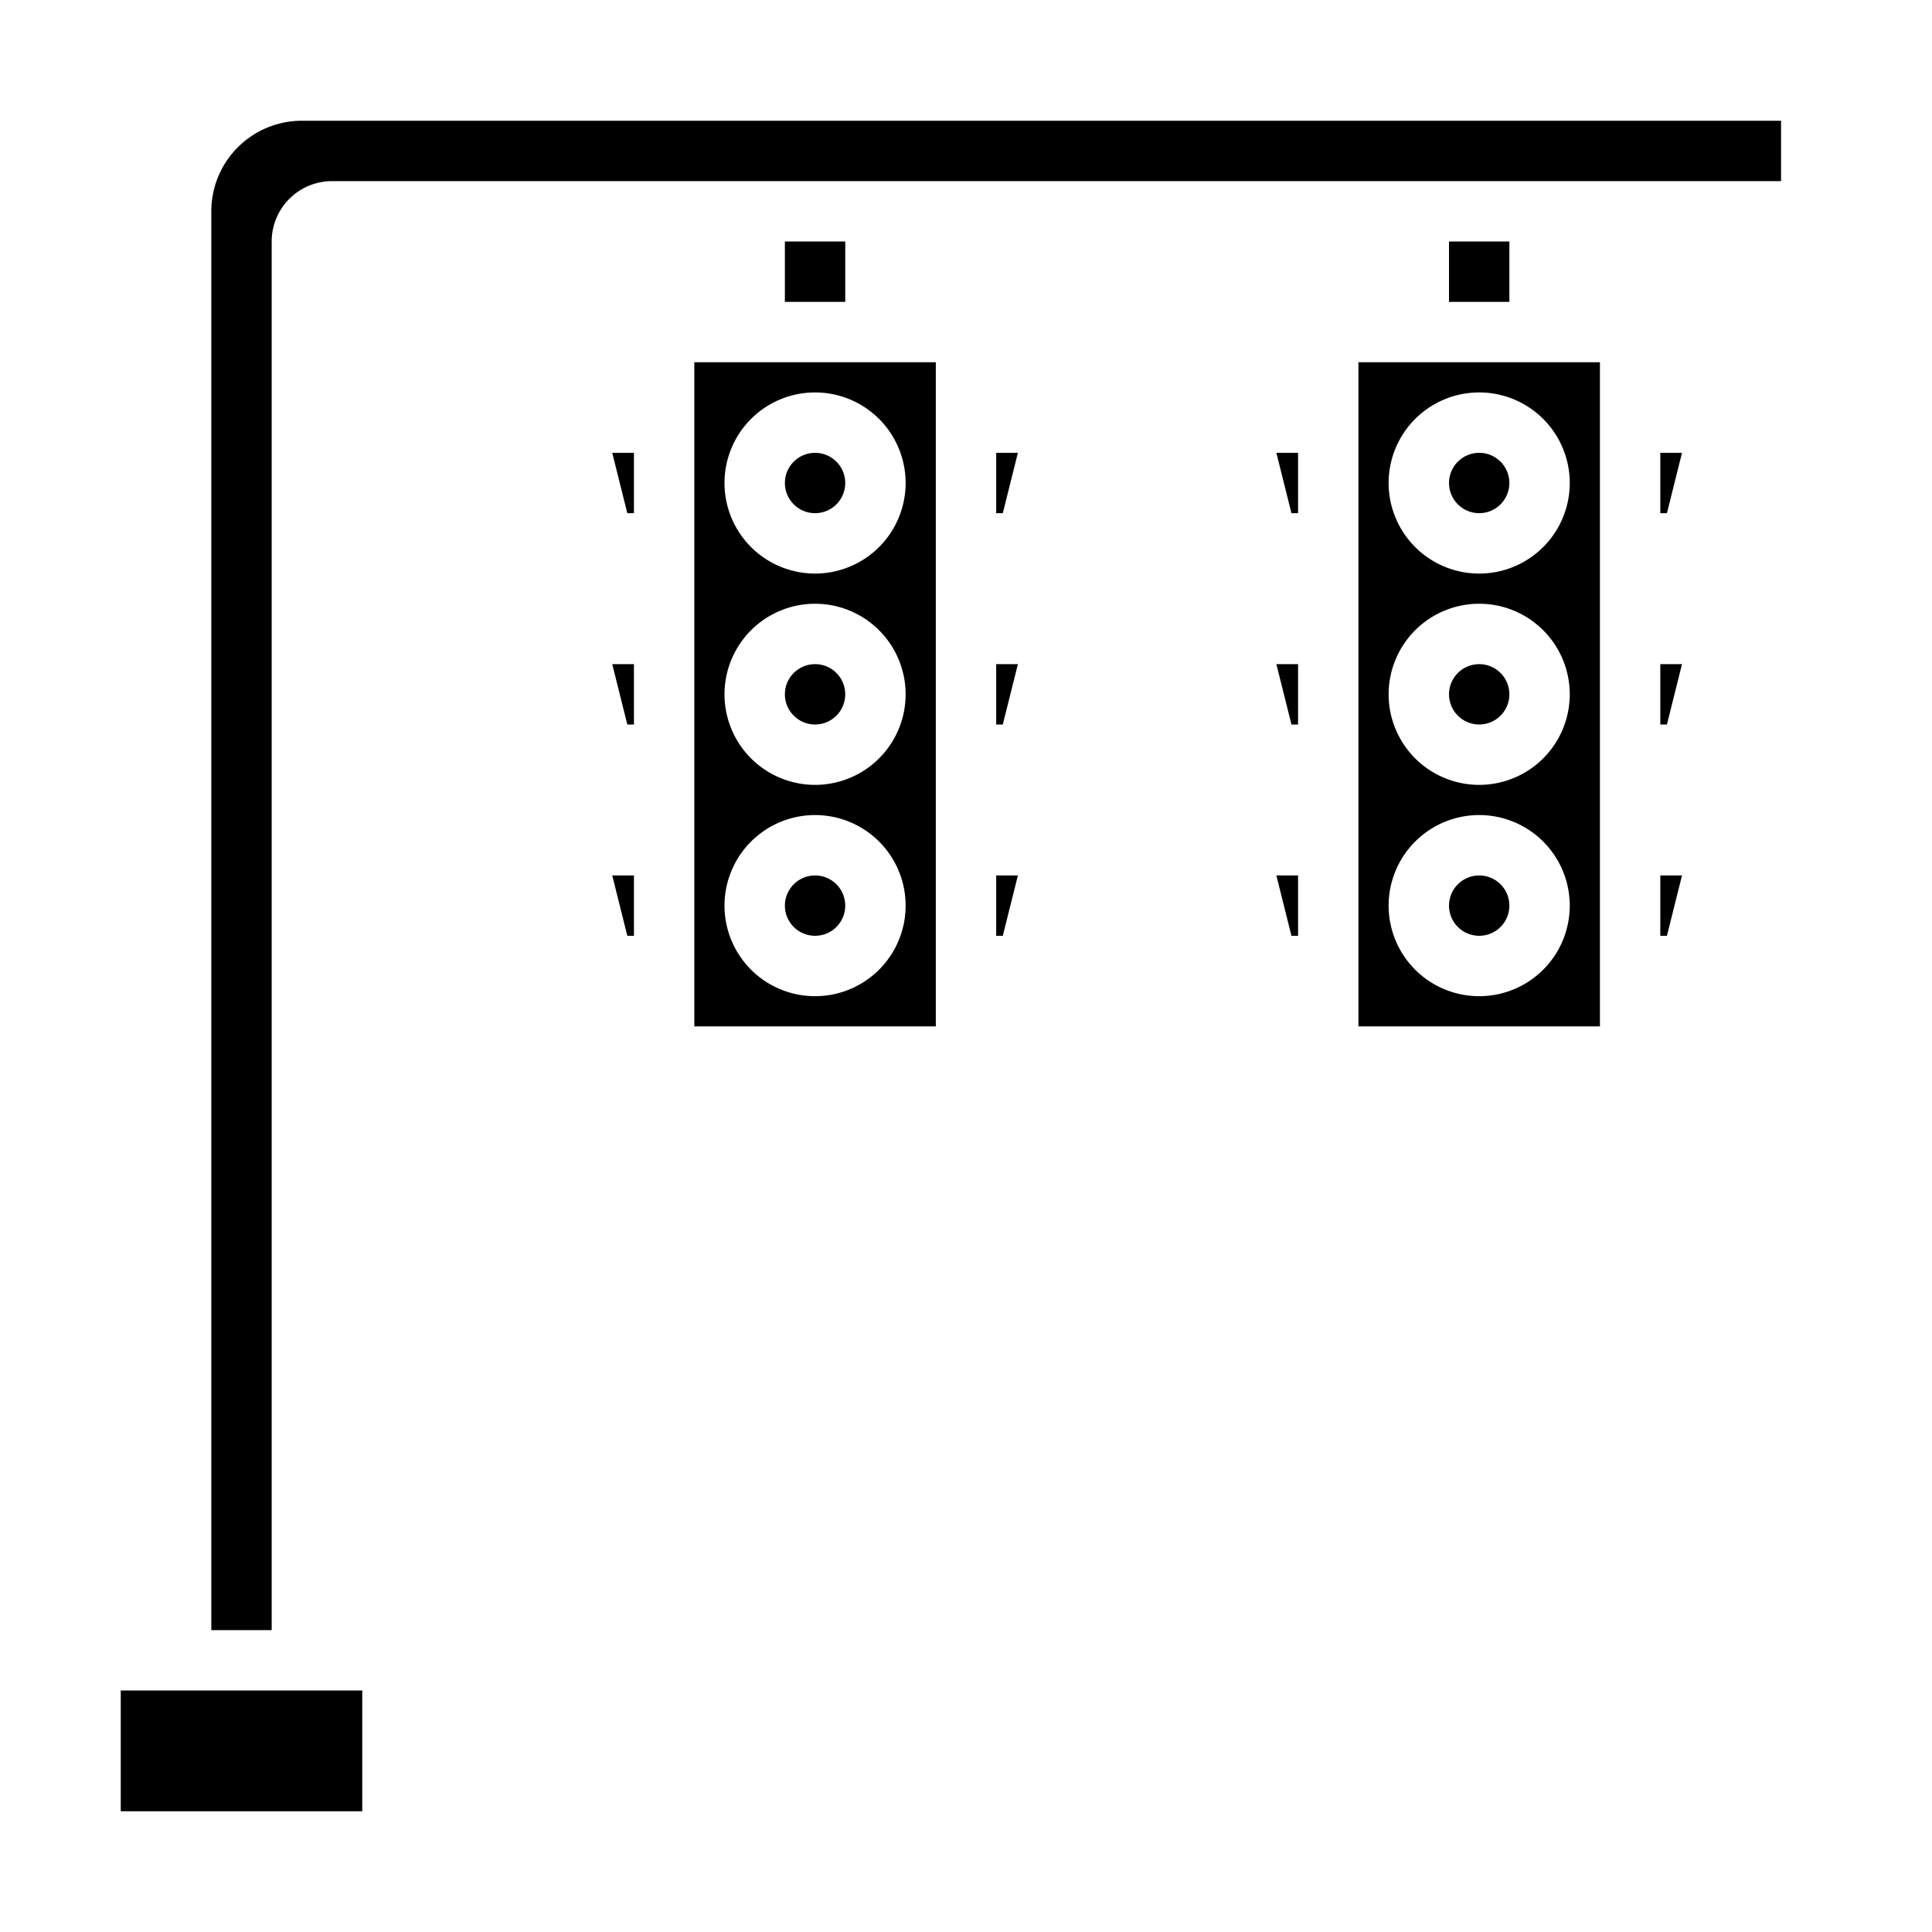 <svg xmlns="http://www.w3.org/2000/svg" viewBox="0 0 64 64" x="0px" y="0px"><g data-name="Traffic Light"><circle cx="27" cy="16" r="1"></circle><polygon points="21 15 20.281 15 20.781 17 21 17 21 15"></polygon><circle cx="27" cy="23" r="1"></circle><polygon points="33.219 31 33.719 29 33 29 33 31 33.219 31"></polygon><rect x="4" y="56" width="8" height="4"></rect><circle cx="27" cy="30" r="1"></circle><polygon points="21 22 20.281 22 20.781 24 21 24 21 22"></polygon><polygon points="55.219 24 55.719 22 55 22 55 24 55.219 24"></polygon><polygon points="55.219 17 55.719 15 55 15 55 17 55.219 17"></polygon><polygon points="55.219 31 55.719 29 55 29 55 31 55.219 31"></polygon><polygon points="43 31 43 29 42.281 29 42.781 31 43 31"></polygon><polygon points="43 15 42.281 15 42.781 17 43 17 43 15"></polygon><polygon points="43 22 42.281 22 42.781 24 43 24 43 22"></polygon><polygon points="21 31 21 29 20.281 29 20.781 31 21 31"></polygon><polygon points="33.219 24 33.719 22 33 22 33 24 33.219 24"></polygon><circle cx="49" cy="30" r="1"></circle><rect x="48" y="8" width="2" height="2"></rect><circle cx="49" cy="16" r="1"></circle><path d="M53,12H45V34h8ZM49,33a3,3,0,1,1,3-3A3,3,0,0,1,49,33Zm0-7a3,3,0,1,1,3-3A3,3,0,0,1,49,26Zm0-7a3,3,0,1,1,3-3A3,3,0,0,1,49,19Z"></path><circle cx="49" cy="23" r="1"></circle><path d="M59,4H10A3,3,0,0,0,7,7V54H9V8a2,2,0,0,1,2-2H59Z"></path><path d="M31,12H23V34h8ZM27,33a3,3,0,1,1,3-3A3,3,0,0,1,27,33Zm0-7a3,3,0,1,1,3-3A3,3,0,0,1,27,26Zm0-7a3,3,0,1,1,3-3A3,3,0,0,1,27,19Z"></path><rect x="26" y="8" width="2" height="2"></rect><polygon points="33 15 33 17 33.219 17 33.719 15 33 15"></polygon></g></svg>